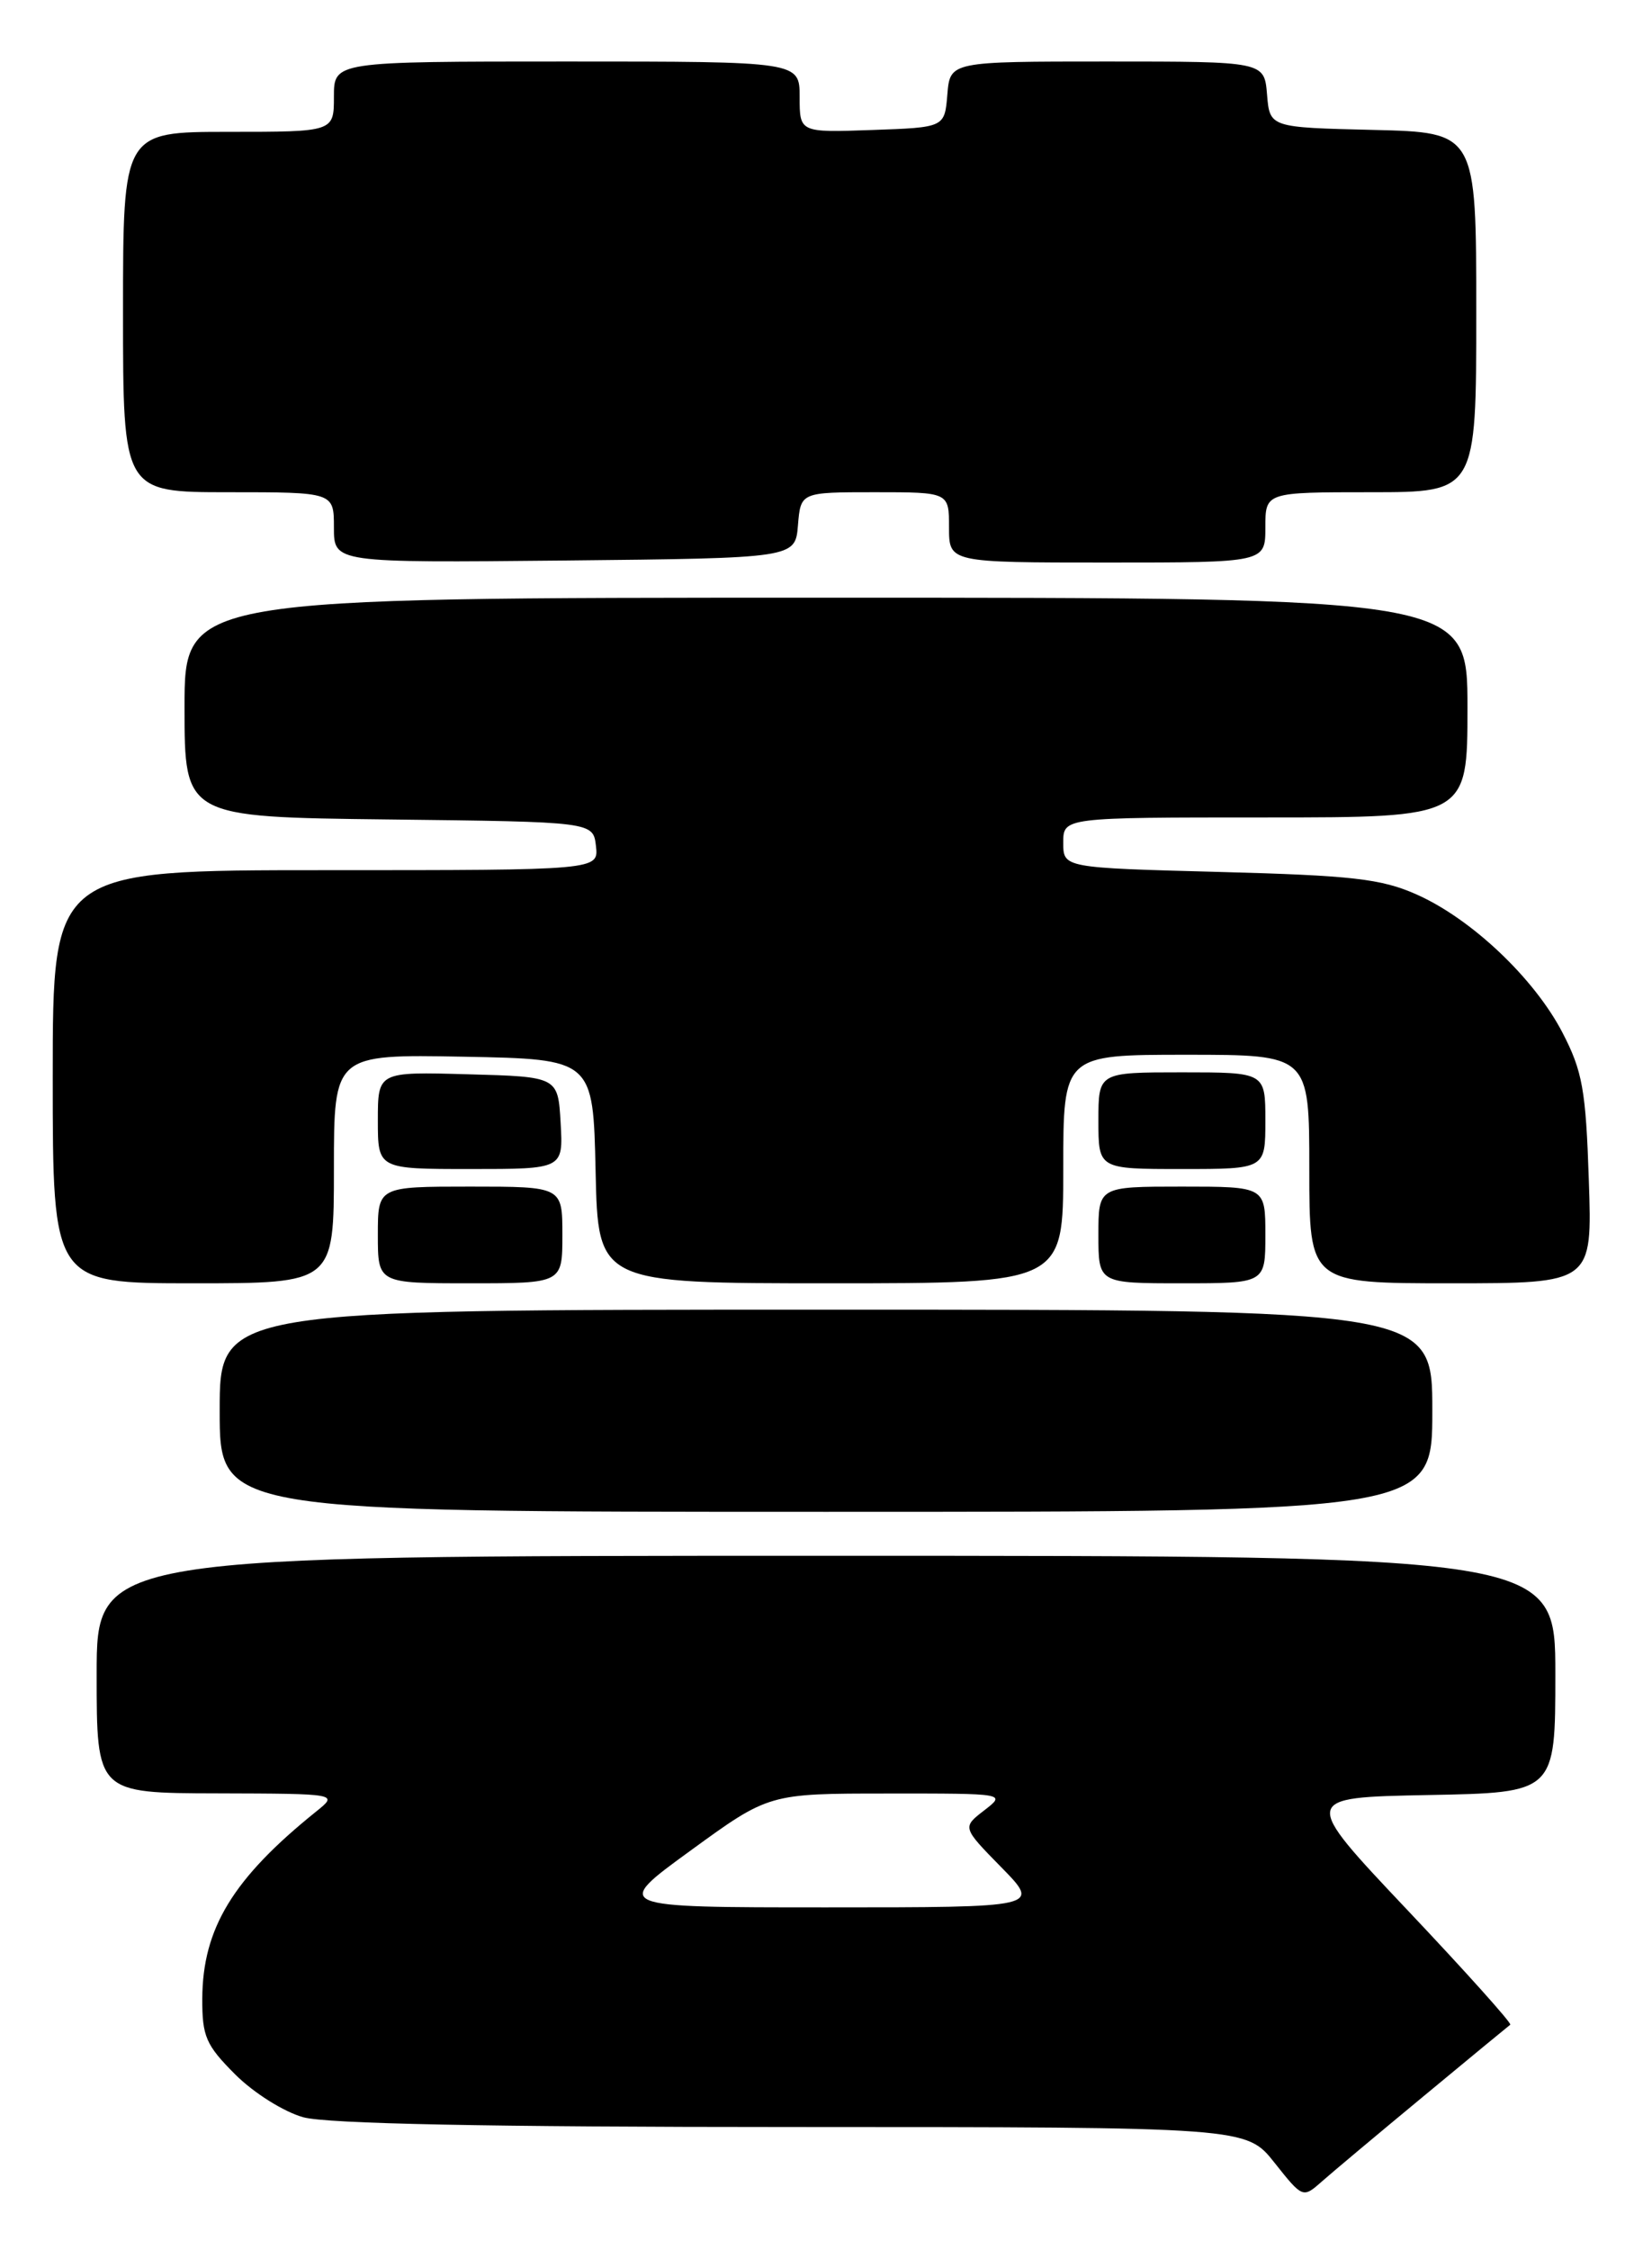 <?xml version="1.0" encoding="UTF-8" standalone="no"?>
<!DOCTYPE svg PUBLIC "-//W3C//DTD SVG 1.1//EN" "http://www.w3.org/Graphics/SVG/1.1/DTD/svg11.dtd" >
<svg xmlns="http://www.w3.org/2000/svg" xmlns:xlink="http://www.w3.org/1999/xlink" version="1.1" viewBox="0 0 188 256">
 <g >
 <path fill="currentColor"
d=" M 162.00 238.49 C 167.22 234.16 171.67 230.50 171.87 230.35 C 172.08 230.21 166.81 224.33 160.15 217.29 C 148.06 204.50 148.06 204.50 162.53 204.22 C 177.00 203.95 177.00 203.95 177.00 190.47 C 177.00 177.00 177.00 177.00 94.00 177.00 C 11.00 177.00 11.00 177.00 11.00 190.50 C 11.00 204.00 11.00 204.00 24.75 204.03 C 38.50 204.07 38.50 204.07 36.00 206.08 C 26.52 213.70 23.06 219.38 23.02 227.37 C 23.00 231.68 23.43 232.67 26.77 236.01 C 28.87 238.11 32.31 240.27 34.52 240.88 C 37.19 241.62 55.56 241.99 90.17 241.99 C 141.83 242.00 141.83 242.00 145.04 246.05 C 148.23 250.07 148.27 250.09 150.38 248.23 C 151.54 247.20 156.78 242.81 162.00 238.49 Z  M 163.00 160.50 C 163.00 149.00 163.00 149.00 94.00 149.00 C 25.00 149.00 25.00 149.00 25.00 160.50 C 25.00 172.00 25.00 172.00 94.00 172.00 C 163.00 172.00 163.00 172.00 163.00 160.50 Z  M 38.00 132.97 C 38.00 119.95 38.00 119.95 52.75 120.22 C 67.50 120.50 67.50 120.50 67.78 133.25 C 68.06 146.00 68.06 146.00 94.53 146.00 C 121.00 146.00 121.00 146.00 121.00 133.00 C 121.00 120.00 121.00 120.00 135.00 120.00 C 149.00 120.00 149.00 120.00 149.00 133.00 C 149.00 146.00 149.00 146.00 165.11 146.00 C 181.21 146.00 181.21 146.00 180.81 134.25 C 180.47 123.98 180.09 121.87 177.80 117.46 C 174.59 111.29 167.44 104.52 161.18 101.75 C 157.19 99.98 153.88 99.60 138.75 99.20 C 121.00 98.73 121.00 98.73 121.00 95.87 C 121.00 93.00 121.00 93.00 144.00 93.00 C 167.00 93.00 167.00 93.00 167.00 80.50 C 167.00 68.00 167.00 68.00 94.00 68.00 C 21.00 68.00 21.00 68.00 21.00 80.48 C 21.00 92.96 21.00 92.96 44.25 93.23 C 67.50 93.50 67.50 93.50 67.82 96.25 C 68.13 99.00 68.13 99.00 37.07 99.00 C 6.00 99.00 6.00 99.00 6.00 122.50 C 6.00 146.00 6.00 146.00 22.00 146.00 C 38.00 146.00 38.00 146.00 38.00 132.97 Z  M 64.00 140.50 C 64.00 135.00 64.00 135.00 53.50 135.00 C 43.00 135.00 43.00 135.00 43.00 140.50 C 43.00 146.00 43.00 146.00 53.50 146.00 C 64.00 146.00 64.00 146.00 64.00 140.50 Z  M 144.00 140.50 C 144.00 135.00 144.00 135.00 134.50 135.00 C 125.00 135.00 125.00 135.00 125.00 140.50 C 125.00 146.00 125.00 146.00 134.50 146.00 C 144.00 146.00 144.00 146.00 144.00 140.50 Z  M 63.80 127.75 C 63.50 122.50 63.50 122.50 53.25 122.22 C 43.00 121.93 43.00 121.93 43.00 127.47 C 43.00 133.00 43.00 133.00 53.55 133.00 C 64.10 133.00 64.10 133.00 63.80 127.75 Z  M 144.00 127.50 C 144.00 122.00 144.00 122.00 134.50 122.00 C 125.00 122.00 125.00 122.00 125.00 127.50 C 125.00 133.00 125.00 133.00 134.50 133.00 C 144.00 133.00 144.00 133.00 144.00 127.50 Z  M 90.81 59.75 C 91.12 56.00 91.12 56.00 99.56 56.00 C 108.00 56.00 108.00 56.00 108.00 60.00 C 108.00 64.00 108.00 64.00 126.00 64.00 C 144.00 64.00 144.00 64.00 144.00 60.00 C 144.00 56.00 144.00 56.00 156.00 56.00 C 168.00 56.00 168.00 56.00 168.00 35.53 C 168.00 15.06 168.00 15.06 156.25 14.78 C 144.50 14.50 144.50 14.50 144.19 10.75 C 143.88 7.00 143.88 7.00 126.00 7.00 C 108.12 7.00 108.12 7.00 107.81 10.75 C 107.50 14.50 107.50 14.50 99.25 14.79 C 91.00 15.08 91.00 15.08 91.00 11.04 C 91.00 7.00 91.00 7.00 64.50 7.00 C 38.00 7.00 38.00 7.00 38.00 11.00 C 38.00 15.00 38.00 15.00 26.00 15.00 C 14.00 15.00 14.00 15.00 14.00 35.50 C 14.00 56.00 14.00 56.00 26.00 56.00 C 38.00 56.00 38.00 56.00 38.00 60.02 C 38.00 64.03 38.00 64.03 64.25 63.77 C 90.50 63.50 90.50 63.50 90.81 59.75 Z  M 78.60 210.53 C 87.50 204.05 87.50 204.05 101.00 204.05 C 114.50 204.04 114.50 204.04 112.00 205.97 C 109.50 207.90 109.50 207.90 113.96 212.45 C 118.42 217.00 118.42 217.00 94.06 217.00 C 69.70 217.00 69.70 217.00 78.60 210.53 Z "/>
</g>
</svg>